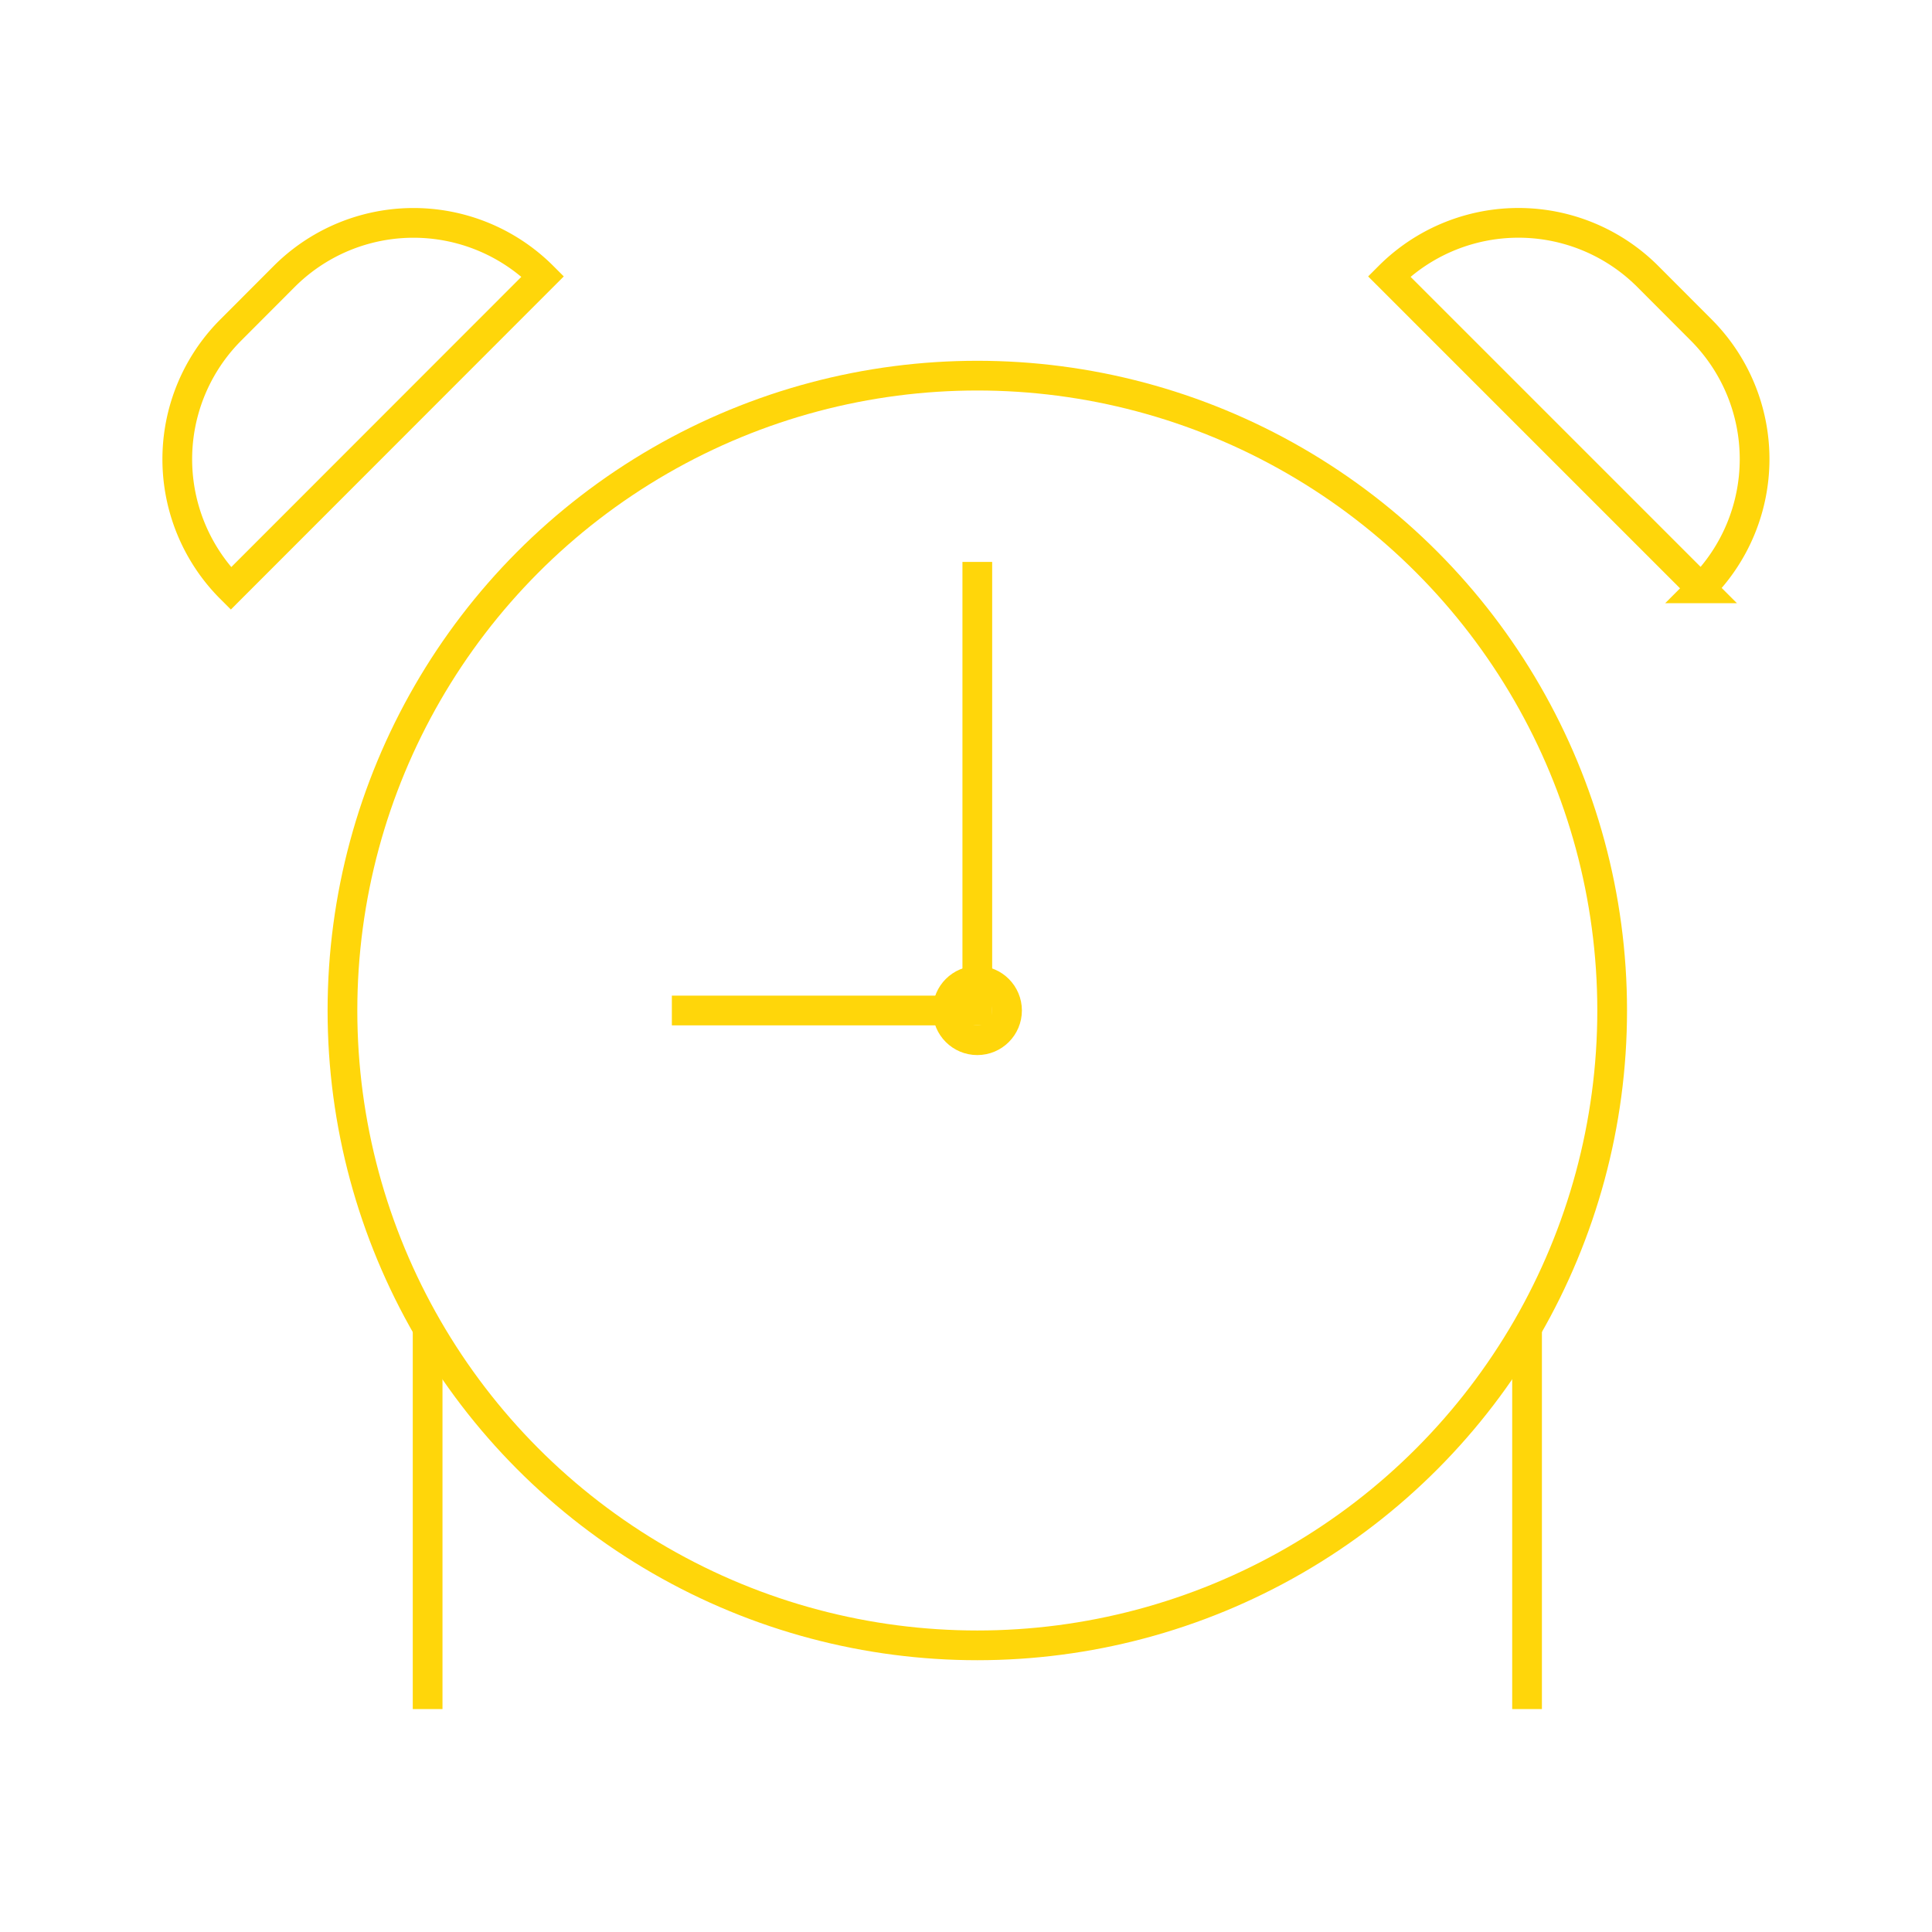 <svg viewBox="0 0 130 130" xmlns="http://www.w3.org/2000/svg"><g fill="none" stroke="#ffd60a" stroke-miterlimit="10" stroke-width="2"><circle cx="65.761" cy="67.994" r="2"/><path d="m36.522 18.6a12.3 12.3 0 0 0 -17.395 0l-3.593 3.6a12.3 12.3 0 0 0 0 17.4z"/><path d="m114.466 22.2-3.593-3.6a12.3 12.3 0 0 0 -17.4 0l20.988 20.988a12.3 12.3 0 0 0 .005-17.388z"/><circle cx="65.761" cy="67.994" r="42.718"/><path d="m102.752 89.375v25.625"/><path d="m28.774 115v-25.625"/><path d="m45.208 67.994h20.553v-30.184"/></g></svg>